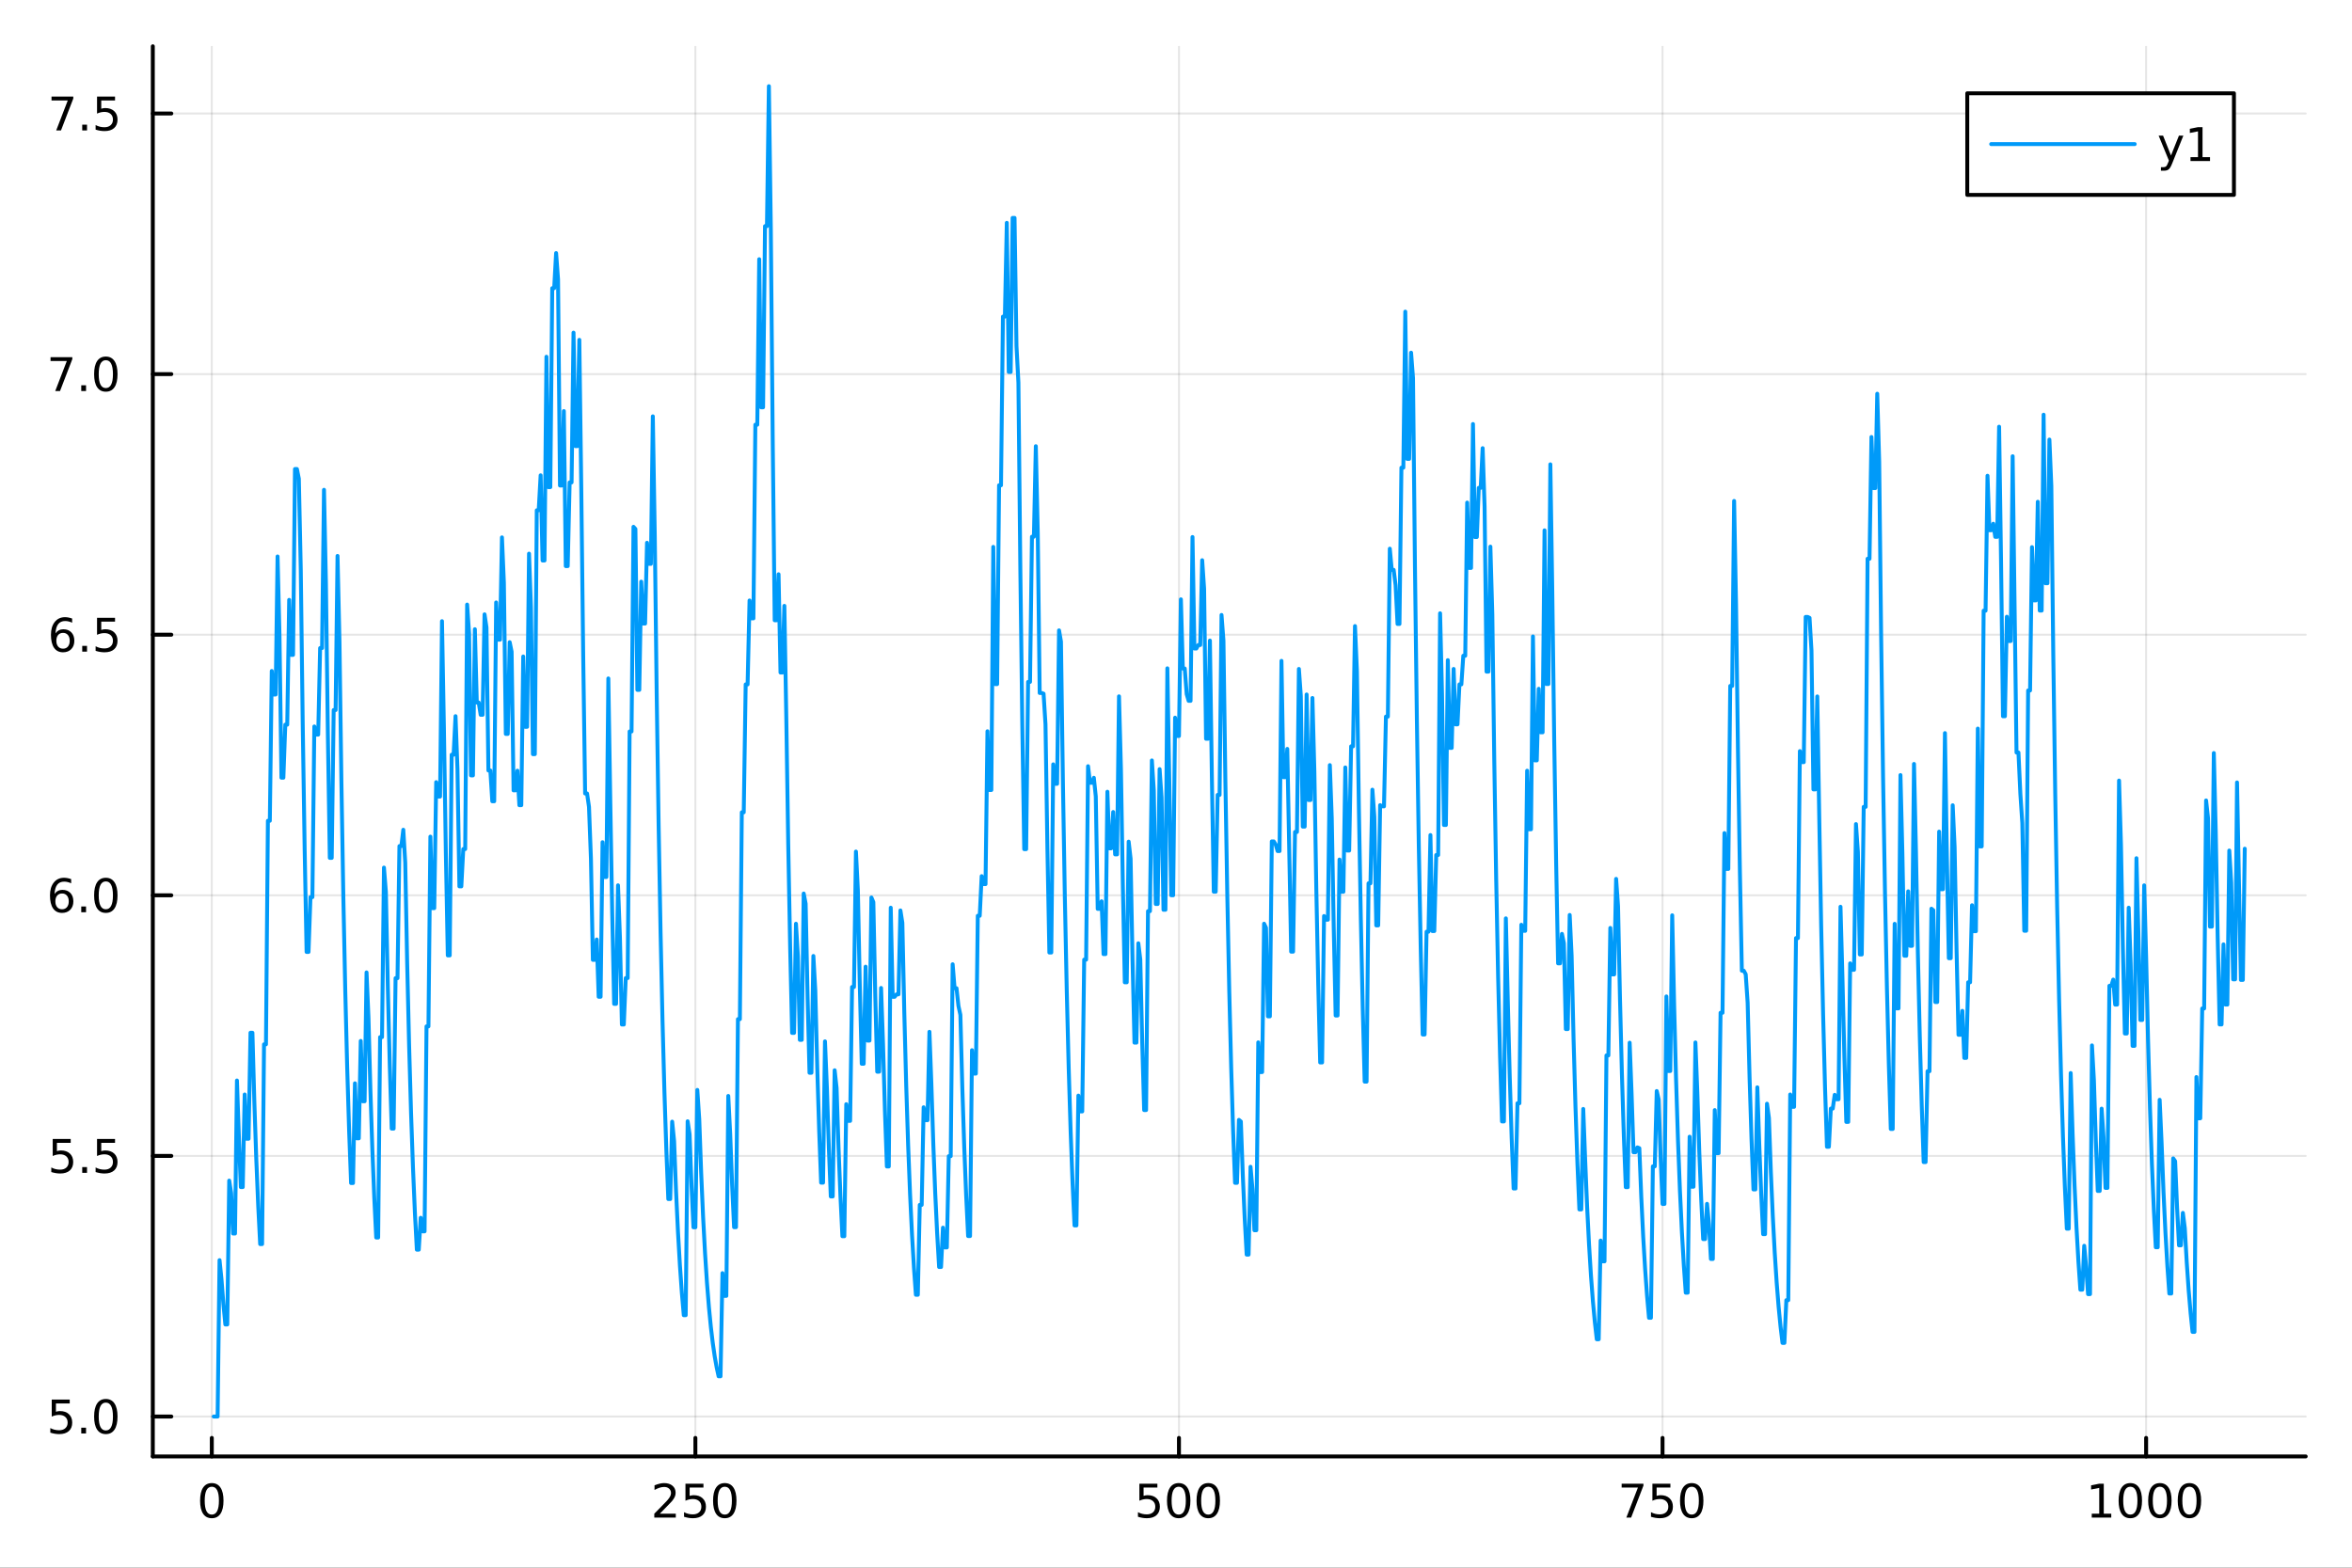 <?xml version="1.0" encoding="utf-8"?>
<svg xmlns="http://www.w3.org/2000/svg" xmlns:xlink="http://www.w3.org/1999/xlink" width="600" height="400" viewBox="0 0 2400 1600">
<rect x="0" y="0" width="2400" height="1600" fill="#333333" stroke="none"/>
<defs>
  <clipPath id="clip170">
    <rect x="0" y="0" width="2400" height="1600"/>
  </clipPath>
</defs>
<path clip-path="url(#clip170)" d="M0 1600 L2400 1600 L2400 0 L0 0  Z" fill="#ffffff" fill-rule="evenodd" fill-opacity="1"/>
<defs>
  <clipPath id="clip171">
    <rect x="480" y="0" width="1681" height="1600"/>
  </clipPath>
</defs>
<path clip-path="url(#clip170)" d="M155.927 1486.45 L2352.76 1486.45 L2352.76 47.244 L155.927 47.244  Z" fill="#ffffff" fill-rule="evenodd" fill-opacity="1"/>
<defs>
  <clipPath id="clip172">
    <rect x="155" y="47" width="2198" height="1440"/>
  </clipPath>
</defs>
<polyline clip-path="url(#clip172)" style="stroke:#000000; stroke-linecap:round; stroke-linejoin:round; stroke-width:2; stroke-opacity:0.1; fill:none" points="216.128,1486.45 216.128,47.244 "/>
<polyline clip-path="url(#clip172)" style="stroke:#000000; stroke-linecap:round; stroke-linejoin:round; stroke-width:2; stroke-opacity:0.1; fill:none" points="709.575,1486.45 709.575,47.244 "/>
<polyline clip-path="url(#clip172)" style="stroke:#000000; stroke-linecap:round; stroke-linejoin:round; stroke-width:2; stroke-opacity:0.1; fill:none" points="1203.02,1486.45 1203.02,47.244 "/>
<polyline clip-path="url(#clip172)" style="stroke:#000000; stroke-linecap:round; stroke-linejoin:round; stroke-width:2; stroke-opacity:0.1; fill:none" points="1696.47,1486.45 1696.47,47.244 "/>
<polyline clip-path="url(#clip172)" style="stroke:#000000; stroke-linecap:round; stroke-linejoin:round; stroke-width:2; stroke-opacity:0.1; fill:none" points="2189.92,1486.45 2189.92,47.244 "/>
<polyline clip-path="url(#clip170)" style="stroke:#000000; stroke-linecap:round; stroke-linejoin:round; stroke-width:4; stroke-opacity:1; fill:none" points="155.927,1486.45 2352.76,1486.45 "/>
<polyline clip-path="url(#clip170)" style="stroke:#000000; stroke-linecap:round; stroke-linejoin:round; stroke-width:4; stroke-opacity:1; fill:none" points="216.128,1486.45 216.128,1467.55 "/>
<polyline clip-path="url(#clip170)" style="stroke:#000000; stroke-linecap:round; stroke-linejoin:round; stroke-width:4; stroke-opacity:1; fill:none" points="709.575,1486.45 709.575,1467.55 "/>
<polyline clip-path="url(#clip170)" style="stroke:#000000; stroke-linecap:round; stroke-linejoin:round; stroke-width:4; stroke-opacity:1; fill:none" points="1203.02,1486.45 1203.02,1467.55 "/>
<polyline clip-path="url(#clip170)" style="stroke:#000000; stroke-linecap:round; stroke-linejoin:round; stroke-width:4; stroke-opacity:1; fill:none" points="1696.47,1486.45 1696.47,1467.55 "/>
<polyline clip-path="url(#clip170)" style="stroke:#000000; stroke-linecap:round; stroke-linejoin:round; stroke-width:4; stroke-opacity:1; fill:none" points="2189.92,1486.45 2189.92,1467.55 "/>
<path clip-path="url(#clip170)" d="M216.128 1517.37 Q212.516 1517.37 210.688 1520.93 Q208.882 1524.47 208.882 1531.6 Q208.882 1538.71 210.688 1542.27 Q212.516 1545.82 216.128 1545.82 Q219.762 1545.82 221.567 1542.27 Q223.396 1538.71 223.396 1531.6 Q223.396 1524.47 221.567 1520.93 Q219.762 1517.37 216.128 1517.37 M216.128 1513.66 Q221.938 1513.66 224.993 1518.27 Q228.072 1522.85 228.072 1531.6 Q228.072 1540.33 224.993 1544.94 Q221.938 1549.52 216.128 1549.52 Q210.317 1549.52 207.239 1544.94 Q204.183 1540.33 204.183 1531.6 Q204.183 1522.85 207.239 1518.27 Q210.317 1513.66 216.128 1513.66 Z" fill="#000000" fill-rule="nonzero" fill-opacity="1" /><path clip-path="url(#clip170)" d="M673.268 1544.91 L689.587 1544.91 L689.587 1548.85 L667.643 1548.85 L667.643 1544.91 Q670.305 1542.16 674.888 1537.53 Q679.494 1532.88 680.675 1531.53 Q682.92 1529.01 683.8 1527.27 Q684.703 1525.51 684.703 1523.82 Q684.703 1521.07 682.758 1519.33 Q680.837 1517.6 677.735 1517.6 Q675.536 1517.6 673.082 1518.36 Q670.652 1519.13 667.874 1520.68 L667.874 1515.95 Q670.698 1514.82 673.152 1514.24 Q675.605 1513.66 677.643 1513.66 Q683.013 1513.66 686.207 1516.35 Q689.402 1519.03 689.402 1523.52 Q689.402 1525.65 688.592 1527.57 Q687.804 1529.47 685.698 1532.07 Q685.119 1532.74 682.017 1535.95 Q678.916 1539.15 673.268 1544.91 Z" fill="#000000" fill-rule="nonzero" fill-opacity="1" /><path clip-path="url(#clip170)" d="M699.448 1514.29 L717.804 1514.29 L717.804 1518.22 L703.73 1518.22 L703.73 1526.7 Q704.749 1526.35 705.767 1526.19 Q706.786 1526 707.804 1526 Q713.591 1526 716.971 1529.17 Q720.351 1532.34 720.351 1537.76 Q720.351 1543.34 716.878 1546.44 Q713.406 1549.52 707.087 1549.52 Q704.911 1549.52 702.642 1549.15 Q700.397 1548.78 697.99 1548.04 L697.99 1543.34 Q700.073 1544.47 702.295 1545.03 Q704.517 1545.58 706.994 1545.58 Q710.999 1545.58 713.337 1543.48 Q715.675 1541.37 715.675 1537.76 Q715.675 1534.15 713.337 1532.04 Q710.999 1529.94 706.994 1529.94 Q705.119 1529.94 703.244 1530.35 Q701.392 1530.77 699.448 1531.65 L699.448 1514.29 Z" fill="#000000" fill-rule="nonzero" fill-opacity="1" /><path clip-path="url(#clip170)" d="M739.563 1517.37 Q735.952 1517.37 734.124 1520.93 Q732.318 1524.47 732.318 1531.6 Q732.318 1538.71 734.124 1542.27 Q735.952 1545.82 739.563 1545.82 Q743.198 1545.82 745.003 1542.27 Q746.832 1538.71 746.832 1531.6 Q746.832 1524.47 745.003 1520.93 Q743.198 1517.37 739.563 1517.37 M739.563 1513.66 Q745.374 1513.66 748.429 1518.27 Q751.508 1522.85 751.508 1531.6 Q751.508 1540.33 748.429 1544.94 Q745.374 1549.52 739.563 1549.52 Q733.753 1549.52 730.675 1544.94 Q727.619 1540.33 727.619 1531.6 Q727.619 1522.85 730.675 1518.27 Q733.753 1513.66 739.563 1513.66 Z" fill="#000000" fill-rule="nonzero" fill-opacity="1" /><path clip-path="url(#clip170)" d="M1162.64 1514.29 L1181 1514.29 L1181 1518.22 L1166.92 1518.22 L1166.92 1526.7 Q1167.94 1526.35 1168.96 1526.19 Q1169.98 1526 1171 1526 Q1176.78 1526 1180.16 1529.17 Q1183.54 1532.34 1183.54 1537.76 Q1183.54 1543.34 1180.07 1546.44 Q1176.6 1549.52 1170.28 1549.52 Q1168.1 1549.52 1165.84 1549.15 Q1163.59 1548.78 1161.18 1548.04 L1161.18 1543.34 Q1163.27 1544.47 1165.49 1545.03 Q1167.71 1545.58 1170.19 1545.58 Q1174.19 1545.58 1176.53 1543.48 Q1178.87 1541.37 1178.87 1537.76 Q1178.87 1534.15 1176.53 1532.04 Q1174.19 1529.94 1170.19 1529.94 Q1168.31 1529.94 1166.44 1530.35 Q1164.59 1530.77 1162.64 1531.65 L1162.64 1514.29 Z" fill="#000000" fill-rule="nonzero" fill-opacity="1" /><path clip-path="url(#clip170)" d="M1202.76 1517.37 Q1199.15 1517.37 1197.32 1520.93 Q1195.51 1524.47 1195.51 1531.6 Q1195.51 1538.71 1197.32 1542.27 Q1199.15 1545.82 1202.76 1545.82 Q1206.39 1545.82 1208.2 1542.27 Q1210.03 1538.71 1210.03 1531.6 Q1210.03 1524.47 1208.2 1520.93 Q1206.39 1517.37 1202.76 1517.37 M1202.76 1513.66 Q1208.57 1513.66 1211.62 1518.27 Q1214.7 1522.85 1214.7 1531.6 Q1214.7 1540.33 1211.62 1544.94 Q1208.57 1549.52 1202.76 1549.52 Q1196.95 1549.52 1193.87 1544.94 Q1190.81 1540.33 1190.81 1531.6 Q1190.81 1522.85 1193.87 1518.27 Q1196.95 1513.66 1202.76 1513.66 Z" fill="#000000" fill-rule="nonzero" fill-opacity="1" /><path clip-path="url(#clip170)" d="M1232.92 1517.37 Q1229.31 1517.37 1227.48 1520.93 Q1225.67 1524.47 1225.67 1531.6 Q1225.67 1538.71 1227.48 1542.27 Q1229.31 1545.82 1232.92 1545.82 Q1236.55 1545.82 1238.36 1542.27 Q1240.19 1538.71 1240.19 1531.6 Q1240.19 1524.47 1238.36 1520.93 Q1236.55 1517.37 1232.92 1517.37 M1232.92 1513.66 Q1238.73 1513.66 1241.78 1518.27 Q1244.86 1522.85 1244.86 1531.6 Q1244.86 1540.33 1241.78 1544.94 Q1238.73 1549.52 1232.92 1549.52 Q1227.11 1549.52 1224.03 1544.94 Q1220.97 1540.33 1220.97 1531.6 Q1220.97 1522.85 1224.03 1518.27 Q1227.11 1513.66 1232.92 1513.66 Z" fill="#000000" fill-rule="nonzero" fill-opacity="1" /><path clip-path="url(#clip170)" d="M1654.75 1514.29 L1676.97 1514.29 L1676.97 1516.28 L1664.42 1548.85 L1659.54 1548.85 L1671.34 1518.22 L1654.75 1518.22 L1654.75 1514.29 Z" fill="#000000" fill-rule="nonzero" fill-opacity="1" /><path clip-path="url(#clip170)" d="M1686.13 1514.29 L1704.49 1514.29 L1704.49 1518.22 L1690.42 1518.22 L1690.42 1526.7 Q1691.44 1526.35 1692.45 1526.19 Q1693.47 1526 1694.49 1526 Q1700.28 1526 1703.66 1529.17 Q1707.04 1532.34 1707.04 1537.76 Q1707.04 1543.34 1703.57 1546.44 Q1700.09 1549.52 1693.77 1549.52 Q1691.6 1549.52 1689.33 1549.15 Q1687.08 1548.78 1684.68 1548.04 L1684.68 1543.34 Q1686.76 1544.47 1688.98 1545.03 Q1691.2 1545.58 1693.68 1545.58 Q1697.69 1545.58 1700.02 1543.48 Q1702.36 1541.37 1702.36 1537.76 Q1702.36 1534.15 1700.02 1532.04 Q1697.69 1529.94 1693.68 1529.94 Q1691.81 1529.94 1689.93 1530.35 Q1688.08 1530.77 1686.13 1531.65 L1686.13 1514.29 Z" fill="#000000" fill-rule="nonzero" fill-opacity="1" /><path clip-path="url(#clip170)" d="M1726.25 1517.37 Q1722.64 1517.37 1720.81 1520.93 Q1719.01 1524.47 1719.01 1531.6 Q1719.01 1538.71 1720.81 1542.27 Q1722.64 1545.82 1726.25 1545.82 Q1729.88 1545.82 1731.69 1542.27 Q1733.52 1538.71 1733.52 1531.6 Q1733.52 1524.47 1731.69 1520.93 Q1729.88 1517.37 1726.25 1517.37 M1726.25 1513.66 Q1732.06 1513.66 1735.12 1518.27 Q1738.19 1522.85 1738.19 1531.6 Q1738.19 1540.33 1735.12 1544.94 Q1732.06 1549.52 1726.25 1549.52 Q1720.44 1549.52 1717.36 1544.94 Q1714.31 1540.33 1714.31 1531.6 Q1714.31 1522.85 1717.36 1518.27 Q1720.44 1513.66 1726.25 1513.66 Z" fill="#000000" fill-rule="nonzero" fill-opacity="1" /><path clip-path="url(#clip170)" d="M2134.44 1544.91 L2142.08 1544.91 L2142.08 1518.55 L2133.77 1520.21 L2133.77 1515.95 L2142.04 1514.29 L2146.71 1514.29 L2146.71 1544.91 L2154.35 1544.91 L2154.35 1548.85 L2134.44 1548.85 L2134.44 1544.91 Z" fill="#000000" fill-rule="nonzero" fill-opacity="1" /><path clip-path="url(#clip170)" d="M2173.8 1517.37 Q2170.18 1517.37 2168.36 1520.93 Q2166.55 1524.47 2166.55 1531.6 Q2166.55 1538.71 2168.36 1542.27 Q2170.18 1545.82 2173.8 1545.82 Q2177.43 1545.82 2179.24 1542.27 Q2181.06 1538.71 2181.06 1531.6 Q2181.06 1524.47 2179.24 1520.93 Q2177.43 1517.37 2173.8 1517.37 M2173.8 1513.66 Q2179.61 1513.66 2182.66 1518.27 Q2185.74 1522.85 2185.74 1531.6 Q2185.74 1540.33 2182.66 1544.94 Q2179.61 1549.52 2173.8 1549.52 Q2167.99 1549.52 2164.91 1544.94 Q2161.85 1540.33 2161.85 1531.6 Q2161.85 1522.85 2164.91 1518.27 Q2167.99 1513.66 2173.8 1513.66 Z" fill="#000000" fill-rule="nonzero" fill-opacity="1" /><path clip-path="url(#clip170)" d="M2203.96 1517.37 Q2200.35 1517.37 2198.52 1520.93 Q2196.71 1524.47 2196.71 1531.6 Q2196.71 1538.71 2198.52 1542.27 Q2200.35 1545.82 2203.96 1545.82 Q2207.59 1545.82 2209.4 1542.27 Q2211.23 1538.71 2211.23 1531.6 Q2211.23 1524.47 2209.4 1520.93 Q2207.59 1517.37 2203.96 1517.37 M2203.96 1513.66 Q2209.77 1513.66 2212.82 1518.27 Q2215.9 1522.85 2215.9 1531.6 Q2215.9 1540.33 2212.82 1544.94 Q2209.77 1549.52 2203.96 1549.52 Q2198.15 1549.52 2195.07 1544.94 Q2192.01 1540.33 2192.01 1531.6 Q2192.01 1522.85 2195.07 1518.27 Q2198.15 1513.66 2203.96 1513.66 Z" fill="#000000" fill-rule="nonzero" fill-opacity="1" /><path clip-path="url(#clip170)" d="M2234.12 1517.37 Q2230.51 1517.37 2228.68 1520.93 Q2226.87 1524.47 2226.87 1531.6 Q2226.87 1538.71 2228.68 1542.27 Q2230.51 1545.82 2234.12 1545.82 Q2237.75 1545.82 2239.56 1542.27 Q2241.39 1538.71 2241.39 1531.6 Q2241.39 1524.47 2239.56 1520.93 Q2237.75 1517.37 2234.12 1517.37 M2234.12 1513.66 Q2239.93 1513.66 2242.99 1518.27 Q2246.06 1522.85 2246.06 1531.6 Q2246.06 1540.33 2242.99 1544.94 Q2239.93 1549.52 2234.12 1549.52 Q2228.31 1549.52 2225.23 1544.94 Q2222.17 1540.33 2222.17 1531.6 Q2222.17 1522.85 2225.23 1518.27 Q2228.31 1513.66 2234.12 1513.66 Z" fill="#000000" fill-rule="nonzero" fill-opacity="1" /><polyline clip-path="url(#clip172)" style="stroke:#000000; stroke-linecap:round; stroke-linejoin:round; stroke-width:2; stroke-opacity:0.1; fill:none" points="155.927,1445.72 2352.76,1445.72 "/>
<polyline clip-path="url(#clip172)" style="stroke:#000000; stroke-linecap:round; stroke-linejoin:round; stroke-width:2; stroke-opacity:0.1; fill:none" points="155.927,1179.74 2352.76,1179.74 "/>
<polyline clip-path="url(#clip172)" style="stroke:#000000; stroke-linecap:round; stroke-linejoin:round; stroke-width:2; stroke-opacity:0.1; fill:none" points="155.927,913.766 2352.76,913.766 "/>
<polyline clip-path="url(#clip172)" style="stroke:#000000; stroke-linecap:round; stroke-linejoin:round; stroke-width:2; stroke-opacity:0.1; fill:none" points="155.927,647.791 2352.76,647.791 "/>
<polyline clip-path="url(#clip172)" style="stroke:#000000; stroke-linecap:round; stroke-linejoin:round; stroke-width:2; stroke-opacity:0.1; fill:none" points="155.927,381.816 2352.76,381.816 "/>
<polyline clip-path="url(#clip172)" style="stroke:#000000; stroke-linecap:round; stroke-linejoin:round; stroke-width:2; stroke-opacity:0.1; fill:none" points="155.927,115.842 2352.76,115.842 "/>
<polyline clip-path="url(#clip170)" style="stroke:#000000; stroke-linecap:round; stroke-linejoin:round; stroke-width:4; stroke-opacity:1; fill:none" points="155.927,1486.45 155.927,47.244 "/>
<polyline clip-path="url(#clip170)" style="stroke:#000000; stroke-linecap:round; stroke-linejoin:round; stroke-width:4; stroke-opacity:1; fill:none" points="155.927,1445.72 174.825,1445.72 "/>
<polyline clip-path="url(#clip170)" style="stroke:#000000; stroke-linecap:round; stroke-linejoin:round; stroke-width:4; stroke-opacity:1; fill:none" points="155.927,1179.74 174.825,1179.74 "/>
<polyline clip-path="url(#clip170)" style="stroke:#000000; stroke-linecap:round; stroke-linejoin:round; stroke-width:4; stroke-opacity:1; fill:none" points="155.927,913.766 174.825,913.766 "/>
<polyline clip-path="url(#clip170)" style="stroke:#000000; stroke-linecap:round; stroke-linejoin:round; stroke-width:4; stroke-opacity:1; fill:none" points="155.927,647.791 174.825,647.791 "/>
<polyline clip-path="url(#clip170)" style="stroke:#000000; stroke-linecap:round; stroke-linejoin:round; stroke-width:4; stroke-opacity:1; fill:none" points="155.927,381.816 174.825,381.816 "/>
<polyline clip-path="url(#clip170)" style="stroke:#000000; stroke-linecap:round; stroke-linejoin:round; stroke-width:4; stroke-opacity:1; fill:none" points="155.927,115.842 174.825,115.842 "/>
<path clip-path="url(#clip170)" d="M52.798 1428.44 L71.154 1428.44 L71.154 1432.37 L57.08 1432.37 L57.08 1440.84 Q58.099 1440.5 59.117 1440.33 Q60.136 1440.15 61.154 1440.15 Q66.941 1440.15 70.321 1443.32 Q73.7 1446.49 73.7 1451.91 Q73.7 1457.49 70.228 1460.59 Q66.756 1463.67 60.437 1463.67 Q58.261 1463.67 55.992 1463.3 Q53.747 1462.93 51.339 1462.19 L51.339 1457.49 Q53.423 1458.62 55.645 1459.18 Q57.867 1459.73 60.344 1459.73 Q64.349 1459.73 66.686 1457.63 Q69.024 1455.52 69.024 1451.91 Q69.024 1448.3 66.686 1446.19 Q64.349 1444.08 60.344 1444.08 Q58.469 1444.08 56.594 1444.5 Q54.742 1444.92 52.798 1445.8 L52.798 1428.44 Z" fill="#000000" fill-rule="nonzero" fill-opacity="1" /><path clip-path="url(#clip170)" d="M82.913 1457.12 L87.797 1457.12 L87.797 1463 L82.913 1463 L82.913 1457.12 Z" fill="#000000" fill-rule="nonzero" fill-opacity="1" /><path clip-path="url(#clip170)" d="M107.983 1431.51 Q104.371 1431.51 102.543 1435.08 Q100.737 1438.62 100.737 1445.75 Q100.737 1452.86 102.543 1456.42 Q104.371 1459.96 107.983 1459.96 Q111.617 1459.96 113.422 1456.42 Q115.251 1452.86 115.251 1445.75 Q115.251 1438.62 113.422 1435.08 Q111.617 1431.51 107.983 1431.51 M107.983 1427.81 Q113.793 1427.81 116.848 1432.42 Q119.927 1437 119.927 1445.75 Q119.927 1454.48 116.848 1459.08 Q113.793 1463.67 107.983 1463.67 Q102.172 1463.67 99.094 1459.08 Q96.038 1454.48 96.038 1445.75 Q96.038 1437 99.094 1432.42 Q102.172 1427.81 107.983 1427.81 Z" fill="#000000" fill-rule="nonzero" fill-opacity="1" /><path clip-path="url(#clip170)" d="M53.793 1162.46 L72.149 1162.46 L72.149 1166.4 L58.075 1166.4 L58.075 1174.87 Q59.094 1174.52 60.112 1174.36 Q61.131 1174.17 62.15 1174.17 Q67.936 1174.17 71.316 1177.35 Q74.696 1180.52 74.696 1185.93 Q74.696 1191.51 71.224 1194.61 Q67.751 1197.69 61.432 1197.69 Q59.256 1197.69 56.987 1197.32 Q54.742 1196.95 52.335 1196.21 L52.335 1191.51 Q54.418 1192.65 56.64 1193.2 Q58.862 1193.76 61.339 1193.76 Q65.344 1193.76 67.682 1191.65 Q70.02 1189.54 70.02 1185.93 Q70.02 1182.32 67.682 1180.22 Q65.344 1178.11 61.339 1178.11 Q59.464 1178.11 57.589 1178.53 Q55.737 1178.94 53.793 1179.82 L53.793 1162.46 Z" fill="#000000" fill-rule="nonzero" fill-opacity="1" /><path clip-path="url(#clip170)" d="M83.909 1191.14 L88.793 1191.14 L88.793 1197.02 L83.909 1197.02 L83.909 1191.14 Z" fill="#000000" fill-rule="nonzero" fill-opacity="1" /><path clip-path="url(#clip170)" d="M99.024 1162.46 L117.381 1162.46 L117.381 1166.4 L103.307 1166.4 L103.307 1174.87 Q104.325 1174.52 105.344 1174.36 Q106.362 1174.17 107.381 1174.17 Q113.168 1174.17 116.547 1177.35 Q119.927 1180.52 119.927 1185.93 Q119.927 1191.51 116.455 1194.61 Q112.983 1197.69 106.663 1197.69 Q104.487 1197.69 102.219 1197.32 Q99.973 1196.95 97.566 1196.21 L97.566 1191.51 Q99.649 1192.65 101.871 1193.2 Q104.094 1193.76 106.571 1193.76 Q110.575 1193.76 112.913 1191.65 Q115.251 1189.54 115.251 1185.93 Q115.251 1182.32 112.913 1180.22 Q110.575 1178.11 106.571 1178.11 Q104.696 1178.11 102.821 1178.53 Q100.969 1178.94 99.024 1179.82 L99.024 1162.46 Z" fill="#000000" fill-rule="nonzero" fill-opacity="1" /><path clip-path="url(#clip170)" d="M63.33 911.903 Q60.182 911.903 58.33 914.055 Q56.501 916.208 56.501 919.958 Q56.501 923.685 58.33 925.861 Q60.182 928.014 63.33 928.014 Q66.478 928.014 68.307 925.861 Q70.159 923.685 70.159 919.958 Q70.159 916.208 68.307 914.055 Q66.478 911.903 63.33 911.903 M72.612 897.25 L72.612 901.509 Q70.853 900.676 69.048 900.236 Q67.265 899.796 65.506 899.796 Q60.876 899.796 58.423 902.921 Q55.992 906.046 55.645 912.366 Q57.011 910.352 59.071 909.287 Q61.131 908.199 63.608 908.199 Q68.816 908.199 71.825 911.37 Q74.858 914.518 74.858 919.958 Q74.858 925.282 71.71 928.5 Q68.561 931.717 63.33 931.717 Q57.335 931.717 54.163 927.134 Q50.992 922.528 50.992 913.801 Q50.992 905.606 54.881 900.745 Q58.77 895.861 65.321 895.861 Q67.08 895.861 68.862 896.208 Q70.668 896.555 72.612 897.25 Z" fill="#000000" fill-rule="nonzero" fill-opacity="1" /><path clip-path="url(#clip170)" d="M82.913 925.166 L87.797 925.166 L87.797 931.046 L82.913 931.046 L82.913 925.166 Z" fill="#000000" fill-rule="nonzero" fill-opacity="1" /><path clip-path="url(#clip170)" d="M107.983 899.565 Q104.371 899.565 102.543 903.13 Q100.737 906.671 100.737 913.801 Q100.737 920.907 102.543 924.472 Q104.371 928.014 107.983 928.014 Q111.617 928.014 113.422 924.472 Q115.251 920.907 115.251 913.801 Q115.251 906.671 113.422 903.13 Q111.617 899.565 107.983 899.565 M107.983 895.861 Q113.793 895.861 116.848 900.468 Q119.927 905.051 119.927 913.801 Q119.927 922.528 116.848 927.134 Q113.793 931.717 107.983 931.717 Q102.172 931.717 99.094 927.134 Q96.038 922.528 96.038 913.801 Q96.038 905.051 99.094 900.468 Q102.172 895.861 107.983 895.861 Z" fill="#000000" fill-rule="nonzero" fill-opacity="1" /><path clip-path="url(#clip170)" d="M64.325 645.928 Q61.177 645.928 59.325 648.081 Q57.497 650.233 57.497 653.983 Q57.497 657.71 59.325 659.886 Q61.177 662.039 64.325 662.039 Q67.474 662.039 69.302 659.886 Q71.154 657.71 71.154 653.983 Q71.154 650.233 69.302 648.081 Q67.474 645.928 64.325 645.928 M73.608 631.275 L73.608 635.534 Q71.849 634.701 70.043 634.261 Q68.261 633.821 66.501 633.821 Q61.872 633.821 59.418 636.946 Q56.987 640.071 56.64 646.391 Q58.006 644.377 60.066 643.312 Q62.126 642.224 64.603 642.224 Q69.811 642.224 72.821 645.395 Q75.853 648.544 75.853 653.983 Q75.853 659.307 72.705 662.525 Q69.557 665.743 64.325 665.743 Q58.33 665.743 55.159 661.159 Q51.987 656.553 51.987 647.826 Q51.987 639.632 55.876 634.77 Q59.765 629.886 66.316 629.886 Q68.075 629.886 69.858 630.233 Q71.663 630.581 73.608 631.275 Z" fill="#000000" fill-rule="nonzero" fill-opacity="1" /><path clip-path="url(#clip170)" d="M83.909 659.192 L88.793 659.192 L88.793 665.071 L83.909 665.071 L83.909 659.192 Z" fill="#000000" fill-rule="nonzero" fill-opacity="1" /><path clip-path="url(#clip170)" d="M99.024 630.511 L117.381 630.511 L117.381 634.446 L103.307 634.446 L103.307 642.919 Q104.325 642.571 105.344 642.409 Q106.362 642.224 107.381 642.224 Q113.168 642.224 116.547 645.395 Q119.927 648.567 119.927 653.983 Q119.927 659.562 116.455 662.664 Q112.983 665.743 106.663 665.743 Q104.487 665.743 102.219 665.372 Q99.973 665.002 97.566 664.261 L97.566 659.562 Q99.649 660.696 101.871 661.252 Q104.094 661.807 106.571 661.807 Q110.575 661.807 112.913 659.701 Q115.251 657.594 115.251 653.983 Q115.251 650.372 112.913 648.266 Q110.575 646.159 106.571 646.159 Q104.696 646.159 102.821 646.576 Q100.969 646.993 99.024 647.872 L99.024 630.511 Z" fill="#000000" fill-rule="nonzero" fill-opacity="1" /><path clip-path="url(#clip170)" d="M51.571 364.536 L73.793 364.536 L73.793 366.527 L61.247 399.096 L56.362 399.096 L68.168 368.472 L51.571 368.472 L51.571 364.536 Z" fill="#000000" fill-rule="nonzero" fill-opacity="1" /><path clip-path="url(#clip170)" d="M82.913 393.217 L87.797 393.217 L87.797 399.096 L82.913 399.096 L82.913 393.217 Z" fill="#000000" fill-rule="nonzero" fill-opacity="1" /><path clip-path="url(#clip170)" d="M107.983 367.615 Q104.371 367.615 102.543 371.18 Q100.737 374.722 100.737 381.851 Q100.737 388.958 102.543 392.522 Q104.371 396.064 107.983 396.064 Q111.617 396.064 113.422 392.522 Q115.251 388.958 115.251 381.851 Q115.251 374.722 113.422 371.18 Q111.617 367.615 107.983 367.615 M107.983 363.911 Q113.793 363.911 116.848 368.518 Q119.927 373.101 119.927 381.851 Q119.927 390.578 116.848 395.184 Q113.793 399.768 107.983 399.768 Q102.172 399.768 99.094 395.184 Q96.038 390.578 96.038 381.851 Q96.038 373.101 99.094 368.518 Q102.172 363.911 107.983 363.911 Z" fill="#000000" fill-rule="nonzero" fill-opacity="1" /><path clip-path="url(#clip170)" d="M52.566 98.562 L74.788 98.562 L74.788 100.552 L62.242 133.122 L57.358 133.122 L69.163 102.497 L52.566 102.497 L52.566 98.562 Z" fill="#000000" fill-rule="nonzero" fill-opacity="1" /><path clip-path="url(#clip170)" d="M83.909 127.242 L88.793 127.242 L88.793 133.122 L83.909 133.122 L83.909 127.242 Z" fill="#000000" fill-rule="nonzero" fill-opacity="1" /><path clip-path="url(#clip170)" d="M99.024 98.562 L117.381 98.562 L117.381 102.497 L103.307 102.497 L103.307 110.969 Q104.325 110.622 105.344 110.46 Q106.362 110.274 107.381 110.274 Q113.168 110.274 116.547 113.446 Q119.927 116.617 119.927 122.034 Q119.927 127.612 116.455 130.714 Q112.983 133.793 106.663 133.793 Q104.487 133.793 102.219 133.423 Q99.973 133.052 97.566 132.311 L97.566 127.612 Q99.649 128.747 101.871 129.302 Q104.094 129.858 106.571 129.858 Q110.575 129.858 112.913 127.751 Q115.251 125.645 115.251 122.034 Q115.251 118.423 112.913 116.316 Q110.575 114.21 106.571 114.21 Q104.696 114.21 102.821 114.626 Q100.969 115.043 99.024 115.923 L99.024 98.562 Z" fill="#000000" fill-rule="nonzero" fill-opacity="1" /><polyline clip-path="url(#clip172)" style="stroke:#009af9; stroke-linecap:round; stroke-linejoin:round; stroke-width:4; stroke-opacity:1; fill:none" points="218.101,1445.72 220.075,1445.72 222.049,1445.72 224.023,1286.13 225.997,1305.57 227.97,1330.97 229.944,1351.77 231.918,1351.77 233.892,1204.95 235.865,1217.6 237.839,1258.95 239.813,1258.95 241.787,1102.79 243.761,1159.71 245.734,1211.55 247.708,1211.55 249.682,1117.03 251.656,1162.24 253.63,1162.24 255.603,1054.04 257.577,1054.05 259.551,1125.04 261.525,1183.17 263.499,1230.76 265.472,1269.73 267.446,1269.73 269.42,1065.86 271.394,1065.86 273.367,837.696 275.341,837.696 277.315,684.834 279.289,708.833 281.263,708.833 283.236,567.934 285.21,649.368 287.184,793.721 289.158,793.721 291.132,739.602 293.105,739.602 295.079,612.238 297.053,668.375 299.027,668.375 301.001,478.697 302.974,478.697 304.948,488.584 306.922,581.719 308.896,738.335 310.87,866.561 312.843,971.544 314.817,971.544 316.791,915.634 318.765,915.634 320.738,741.436 322.712,749.745 324.686,749.745 326.66,661.41 328.634,661.41 330.607,499.906 332.581,595.118 334.555,749.306 336.529,875.543 338.503,875.543 340.476,724.672 342.45,724.672 344.424,567.403 346.398,654.544 348.372,797.959 350.345,915.378 352.319,1011.51 354.293,1090.22 356.267,1154.66 358.24,1207.42 360.214,1207.42 362.188,1105.63 364.162,1161.79 366.136,1161.79 368.109,1062.4 370.083,1123.96 372.057,1123.96 374.031,992.473 376.005,1039.12 377.978,1112.82 379.952,1173.17 381.926,1222.57 383.9,1263.02 385.874,1263.02 387.847,1058.52 389.821,1058.52 391.795,885.469 393.769,910.312 395.743,1007.36 397.716,1086.82 399.69,1151.88 401.664,1151.88 403.638,998.314 405.611,998.314 407.585,863.529 409.559,863.529 411.533,846.864 413.507,880.313 415.48,982.803 417.454,1066.72 419.428,1135.42 421.402,1191.66 423.376,1237.72 425.349,1275.42 427.323,1275.42 429.297,1242.87 431.271,1256.73 433.245,1256.73 435.218,1047.53 437.192,1047.53 439.166,853.883 441.14,926.87 443.113,926.87 445.087,798.267 447.061,812.975 449.035,812.975 451.009,633.976 452.982,743.636 454.956,870.902 456.93,975.098 458.904,975.098 460.878,770.277 462.851,770.277 464.825,730.932 466.799,784.833 468.773,904.631 470.747,904.631 472.72,866.563 474.694,866.563 476.668,617.029 478.642,646.506 480.615,791.378 482.589,791.378 484.563,642.182 486.537,717.03 488.511,717.03 490.484,729.531 492.458,729.531 494.432,626.997 496.406,640.38 498.38,786.363 500.353,786.363 502.327,817.773 504.301,817.773 506.275,614.873 508.249,652.871 510.222,652.871 512.196,548.451 514.17,594.801 516.144,749.046 518.118,749.046 520.091,655.444 522.065,665.169 524.039,806.658 526.013,806.658 527.986,786.587 529.96,821.792 531.934,821.792 533.908,670.034 535.882,741.796 537.855,741.796 539.829,565.061 541.803,620.018 543.777,769.692 545.751,769.692 547.724,520.81 549.698,520.81 551.672,485.115 553.646,572.064 555.62,572.064 557.593,364.118 559.567,497.175 561.541,497.175 563.515,294.137 565.488,294.137 567.462,258.305 569.436,285.125 571.41,495.505 573.384,495.505 575.357,419.549 577.331,577.762 579.305,577.762 581.279,492.346 583.253,492.346 585.226,339.527 587.2,455.329 589.174,455.329 591.148,346.849 593.122,497.089 595.095,669.046 597.069,809.832 599.043,809.832 601.017,823.512 602.991,876.428 604.964,979.622 606.938,979.622 608.912,958.865 610.886,1017.3 612.859,1017.3 614.833,859.548 616.807,895.076 618.781,895.076 620.755,692.437 622.728,817.412 624.702,931.304 626.676,1024.55 628.65,1024.55 630.624,903.557 632.597,957.058 634.571,1045.64 636.545,1045.64 638.519,998.224 640.493,998.224 642.466,746.547 644.44,746.547 646.414,537.677 648.388,539.888 650.361,704.087 652.335,704.087 654.309,593.636 656.283,636.428 658.257,636.428 660.23,553.955 662.204,575.484 664.178,575.484 666.152,424.927 668.126,545.605 670.099,708.767 672.073,842.353 674.047,951.724 676.021,1041.27 677.995,1114.58 679.968,1174.61 681.942,1223.75 683.916,1223.75 685.89,1144.77 687.864,1164.61 689.837,1215.56 691.811,1257.28 693.785,1291.44 695.759,1319.41 697.732,1342.3 699.706,1342.3 701.68,1144.38 703.654,1157.62 705.628,1209.84 707.601,1252.6 709.575,1252.6 711.549,1112.39 713.523,1142.37 715.497,1197.36 717.47,1242.38 719.444,1279.24 721.418,1309.41 723.392,1334.12 725.366,1354.35 727.339,1370.91 729.313,1384.47 731.287,1395.57 733.261,1404.66 735.234,1404.66 737.208,1299.38 739.182,1322.59 741.156,1322.59 743.13,1118.54 745.103,1157.42 747.077,1209.68 749.051,1252.47 751.025,1252.47 752.999,1040.15 754.972,1040.15 756.946,829.058 758.92,829.058 760.894,698.517 762.868,698.517 764.841,612.874 766.815,631.102 768.789,631.102 770.763,433.462 772.737,433.462 774.71,264.569 776.684,415.704 778.658,415.704 780.632,230.818 782.605,230.818 784.579,87.976 786.553,233.359 788.527,453.122 790.501,633.049 792.474,633.049 794.448,586.112 796.422,686.38 798.396,686.38 800.37,618.348 802.343,732.286 804.317,861.609 806.291,967.489 808.265,1054.18 810.239,1054.18 812.212,942.772 814.186,976.16 816.16,1061.28 818.134,1061.28 820.107,911.956 822.081,922.311 824.055,1017.19 826.029,1094.87 828.003,1094.87 829.976,975.684 831.95,1010.8 833.924,1089.64 835.898,1154.19 837.872,1207.03 839.845,1207.03 841.819,1062.83 843.793,1110.64 845.767,1171.38 847.741,1221.11 849.714,1221.11 851.688,1092.33 853.662,1110.39 855.636,1171.18 857.61,1220.94 859.583,1261.69 861.557,1261.69 863.531,1126.95 865.505,1144 867.478,1144 869.452,1007.36 871.426,1007.36 873.4,869.118 875.374,908.624 877.347,1005.98 879.321,1085.69 881.295,1085.69 883.269,986.596 885.243,1062.05 887.216,1062.05 889.19,915.992 891.164,920.711 893.138,1015.88 895.112,1093.79 897.085,1093.79 899.059,1008.31 901.033,1064.98 903.007,1134 904.98,1190.5 906.954,1190.5 908.928,926.415 910.902,1017.38 912.876,1017.38 914.849,1014.86 916.823,1014.86 918.797,929.213 920.771,941.836 922.745,1033.17 924.718,1107.96 926.692,1169.18 928.666,1219.31 930.64,1260.35 932.614,1293.95 934.587,1321.46 936.561,1321.46 938.535,1229.72 940.509,1229.72 942.483,1130.1 944.456,1143.3 946.43,1143.3 948.404,1053.07 950.378,1106.1 952.351,1167.66 954.325,1218.06 956.299,1259.33 958.273,1293.12 960.247,1293.12 962.22,1252.96 964.194,1273.16 966.168,1273.16 968.142,1179.99 970.116,1179.99 972.089,984.145 974.063,1008.59 976.037,1008.59 978.011,1026.65 979.985,1035.8 981.958,1110.1 983.932,1170.94 985.906,1220.75 987.88,1261.53 989.853,1261.53 991.827,1071.85 993.801,1095.72 995.775,1095.72 997.749,934.645 999.722,934.645 1001.7,894.203 1003.67,902.347 1005.64,902.347 1007.62,746.342 1009.59,806.307 1011.57,806.307 1013.54,558.165 1015.51,698.203 1017.49,698.203 1019.46,495.277 1021.43,495.277 1023.41,323.126 1025.38,323.126 1027.36,227.427 1029.33,379.651 1031.3,379.651 1033.28,222.386 1035.25,222.386 1037.22,353.119 1039.2,390.582 1041.17,581.846 1043.15,738.439 1045.12,866.646 1047.09,866.646 1049.07,695.971 1051.04,695.971 1053.01,547.777 1054.99,547.777 1056.96,455.394 1058.94,543.773 1060.91,707.267 1062.88,707.267 1064.86,707.979 1066.83,739.244 1068.81,867.306 1070.78,972.154 1072.75,972.154 1074.73,780.101 1076.7,799.954 1078.67,799.954 1080.65,643.361 1082.62,654.842 1084.6,798.203 1086.57,915.577 1088.54,1011.68 1090.52,1090.35 1092.49,1154.77 1094.46,1207.51 1096.44,1250.69 1098.41,1250.69 1100.39,1118.18 1102.36,1134.32 1104.33,1134.32 1106.31,979.438 1108.28,979.438 1110.25,781.994 1112.23,798.919 1114.2,798.919 1116.18,793.817 1118.15,812.885 1120.12,927.598 1122.1,927.598 1124.07,919.887 1126.05,973.773 1128.02,973.773 1129.99,808.062 1131.97,865.813 1133.94,865.813 1135.91,828.763 1137.89,871.997 1139.86,871.997 1141.84,710.686 1143.81,784.617 1145.78,904.453 1147.76,1002.57 1149.73,1002.57 1151.7,858.984 1153.68,876.451 1155.65,979.641 1157.63,1064.13 1159.6,1064.13 1161.57,962.736 1163.55,979.128 1165.52,1063.71 1167.49,1132.95 1169.47,1132.95 1171.44,929.931 1173.42,929.931 1175.39,776.102 1177.36,806.803 1179.34,922.618 1181.31,922.618 1183.28,784.985 1185.26,814.006 1187.23,928.515 1189.21,928.515 1191.18,682.095 1193.15,795.949 1195.13,913.732 1197.1,913.732 1199.08,732.467 1201.05,751.16 1203.02,751.16 1205,611.684 1206.97,682.297 1208.94,682.297 1210.92,708.456 1212.89,715.275 1214.87,715.275 1216.84,548.104 1218.81,661.87 1220.79,661.87 1222.76,658.305 1224.73,658.305 1226.71,571.779 1228.68,600.85 1230.66,753.998 1232.63,753.998 1234.6,653.772 1236.58,791.497 1238.55,910.087 1240.52,910.087 1242.5,811.295 1244.47,811.295 1246.45,627.639 1248.42,653.827 1250.39,797.372 1252.37,914.897 1254.34,1011.12 1256.32,1089.9 1258.29,1154.4 1260.26,1207.2 1262.24,1207.2 1264.21,1142.98 1266.18,1144.63 1268.16,1199.2 1270.13,1243.89 1272.11,1280.47 1274.08,1280.47 1276.05,1190.82 1278.03,1213.51 1280,1255.6 1281.97,1255.6 1283.95,1063.85 1285.92,1094.18 1287.9,1094.18 1289.87,942.755 1291.84,946.865 1293.82,1037.29 1295.79,1037.29 1297.76,858.742 1299.74,858.742 1301.71,861.862 1303.69,868.599 1305.66,868.599 1307.63,674.486 1309.61,793.18 1311.58,793.18 1313.56,764.348 1315.53,866.223 1317.5,971.267 1319.48,971.267 1321.45,849.129 1323.42,849.129 1325.4,682.731 1327.37,710.335 1329.35,843.637 1331.32,843.637 1333.29,708.802 1335.27,816.517 1337.24,816.517 1339.21,712.364 1341.19,787.292 1343.16,906.644 1345.14,1004.36 1347.11,1084.37 1349.08,1084.37 1351.06,934.907 1353.03,938.644 1355,938.644 1356.98,780.887 1358.95,835.146 1360.93,945.823 1362.9,1036.44 1364.87,1036.44 1366.85,877.274 1368.82,910.157 1370.8,910.157 1372.77,783.261 1374.74,868.087 1376.72,868.087 1378.69,761.714 1380.66,761.714 1382.64,638.989 1384.61,685.057 1386.59,822.941 1388.56,935.831 1390.53,1028.26 1392.51,1103.93 1394.48,1103.93 1396.45,901.528 1398.43,901.528 1400.4,805.97 1402.38,833.503 1404.35,944.479 1406.32,944.479 1408.3,821.742 1410.27,822.98 1412.24,822.98 1414.22,731.371 1416.19,731.371 1418.17,559.999 1420.14,581.607 1422.11,581.607 1424.09,597.316 1426.06,636.805 1428.03,636.805 1430.01,477.318 1431.98,477.318 1433.96,318.055 1435.93,468.341 1437.9,468.341 1439.88,359.948 1441.85,385.889 1443.83,578.003 1445.8,735.292 1447.77,864.07 1449.75,969.505 1451.72,1055.83 1453.69,1055.83 1455.67,950.918 1457.64,950.918 1459.62,852.281 1461.59,950.236 1463.56,950.236 1465.54,872.628 1467.51,872.628 1469.48,625.941 1471.46,708.332 1473.43,841.997 1475.41,841.997 1477.38,673.766 1479.35,763.344 1481.33,763.344 1483.3,682.722 1485.27,739.282 1487.25,739.282 1489.22,698.48 1491.2,698.48 1493.17,669.259 1495.14,669.259 1497.12,512.934 1499.09,579.645 1501.07,579.645 1503.04,432.776 1505.01,548.077 1506.99,548.077 1508.96,497.892 1510.93,497.892 1512.91,457.415 1514.88,517.154 1516.86,685.474 1518.83,685.474 1520.8,557.908 1522.78,627.081 1524.75,775.474 1526.72,896.968 1528.7,996.439 1530.67,1077.88 1532.65,1144.56 1534.62,1144.56 1536.59,937.291 1538.57,1021.69 1540.54,1098.55 1542.51,1161.48 1544.49,1213 1546.46,1213 1548.44,1126.01 1550.41,1126.01 1552.38,943.811 1554.36,950.016 1556.33,950.016 1558.31,786.608 1560.28,846.391 1562.25,846.391 1564.23,649.543 1566.2,776.064 1568.17,776.064 1570.15,702.997 1572.12,747.409 1574.1,747.409 1576.07,541.281 1578.04,698.105 1580.02,698.105 1581.99,473.915 1583.96,602.971 1585.94,755.735 1587.91,880.807 1589.89,983.207 1591.86,983.207 1593.83,953.135 1595.81,962.728 1597.78,1050.28 1599.75,1050.28 1601.73,933.82 1603.7,975.309 1605.68,1060.58 1607.65,1130.39 1609.62,1187.55 1611.6,1234.35 1613.57,1234.35 1615.55,1131.8 1617.52,1183.95 1619.49,1231.4 1621.47,1270.25 1623.44,1302.05 1625.41,1328.1 1627.39,1349.42 1629.36,1366.87 1631.34,1366.87 1633.31,1266.13 1635.28,1287.34 1637.26,1287.34 1639.23,1077.18 1641.2,1077.18 1643.18,947.07 1645.15,994.492 1647.13,994.492 1649.1,896.99 1651.07,924.783 1653.05,1019.21 1655.02,1096.52 1656.99,1159.82 1658.97,1211.65 1660.94,1211.65 1662.92,1064.19 1664.89,1116.28 1666.86,1176 1668.84,1176 1670.81,1171.04 1672.79,1171.85 1674.76,1221.49 1676.73,1262.14 1678.71,1295.41 1680.68,1322.66 1682.65,1344.97 1684.63,1344.97 1686.6,1190.4 1688.58,1190.4 1690.55,1113.53 1692.52,1122.06 1694.5,1180.73 1696.47,1228.76 1698.44,1228.76 1700.42,1016.97 1702.39,1093.09 1704.37,1093.09 1706.34,934.174 1708.31,1026.1 1710.29,1102.16 1712.26,1164.44 1714.23,1215.43 1716.21,1257.17 1718.18,1291.35 1720.16,1319.33 1722.13,1319.33 1724.1,1160.14 1726.08,1211.18 1728.05,1211.18 1730.02,1063.93 1732,1115.78 1733.97,1175.59 1735.95,1224.55 1737.92,1264.64 1739.89,1264.64 1741.87,1228.64 1743.84,1249.34 1745.82,1284.94 1747.79,1284.94 1749.76,1132.98 1751.74,1176.92 1753.71,1176.92 1755.68,1033.64 1757.66,1033.64 1759.63,850.251 1761.61,886.855 1763.58,886.855 1765.55,700.073 1767.53,700.073 1769.5,511.268 1771.47,616.671 1773.45,766.951 1775.42,889.99 1777.4,990.726 1779.37,990.726 1781.34,994.331 1783.32,1023.44 1785.29,1099.98 1787.26,1162.65 1789.24,1213.96 1791.21,1213.96 1793.19,1109.73 1795.16,1168.05 1797.13,1218.38 1799.11,1259.59 1801.08,1259.59 1803.06,1126.46 1805.03,1141.03 1807,1196.26 1808.98,1241.48 1810.95,1278.5 1812.92,1308.81 1814.9,1333.63 1816.87,1353.95 1818.85,1370.58 1820.82,1370.58 1822.79,1326.98 1824.77,1326.98 1826.74,1117.04 1828.71,1129.66 1830.69,1129.66 1832.66,957.422 1834.64,957.422 1836.61,766.601 1838.58,777.857 1840.56,777.857 1842.53,629.631 1844.5,629.631 1846.48,630.597 1848.45,663.967 1850.43,805.674 1852.4,805.674 1854.37,710.781 1856.35,832.996 1858.32,944.063 1860.3,1035 1862.27,1109.45 1864.24,1170.4 1866.22,1170.4 1868.19,1131.43 1870.16,1131.43 1872.14,1117.38 1874.11,1121.93 1876.09,1121.93 1878.06,925.446 1880.03,997.176 1882.01,1078.48 1883.98,1145.05 1885.95,1145.05 1887.93,983.227 1889.9,989.793 1891.88,989.793 1893.85,841.084 1895.82,869.744 1897.8,974.15 1899.77,974.15 1901.74,823.491 1903.72,823.491 1905.69,570.271 1907.67,570.271 1909.64,446.011 1911.61,498.165 1913.59,498.165 1915.56,401.841 1917.54,471.306 1919.51,647.937 1921.48,792.549 1923.46,910.948 1925.43,1007.89 1927.4,1087.25 1929.38,1152.23 1931.35,1152.23 1933.33,942.858 1935.3,1029.17 1937.27,1029.17 1939.25,791.046 1941.22,871.316 1943.19,975.437 1945.17,975.437 1947.14,909.715 1949.12,965.334 1951.09,965.334 1953.06,779.684 1955.04,867.775 1957.01,972.538 1958.98,1058.31 1960.96,1128.54 1962.93,1186.03 1964.91,1186.03 1966.88,1093.31 1968.85,1093.31 1970.83,927.434 1972.8,929.04 1974.78,1022.7 1976.75,1022.7 1978.72,848.779 1980.7,907.545 1982.67,907.545 1984.64,748.203 1986.62,874.383 1988.59,977.948 1990.57,977.948 1992.54,821.868 1994.51,864.501 1996.49,969.858 1998.46,1056.12 2000.43,1056.12 2002.41,1031.7 2004.38,1079.71 2006.36,1079.71 2008.33,1002.54 2010.3,1002.54 2012.28,923.89 2014.25,950.414 2016.22,950.414 2018.2,743.605 2020.17,863.862 2022.15,863.862 2024.12,623.272 2026.09,623.272 2028.07,485.562 2030.04,541.186 2032.01,541.186 2033.99,534.521 2035.96,547.91 2037.94,547.91 2039.91,435.507 2041.88,572.75 2043.86,730.992 2045.83,730.992 2047.81,629.446 2049.78,654.23 2051.75,654.23 2053.73,465.643 2055.7,618 2057.67,768.039 2059.65,768.039 2061.62,810.602 2063.6,840.162 2065.57,949.93 2067.54,949.93 2069.52,704.724 2071.49,704.724 2073.46,558.426 2075.44,612.771 2077.41,612.771 2079.39,512.11 2081.36,623.154 2083.33,623.154 2085.31,423.257 2087.28,595.278 2089.25,595.278 2091.23,448.644 2093.2,496.128 2095.18,668.259 2097.15,809.188 2099.12,924.571 2101.1,1019.04 2103.07,1096.38 2105.05,1159.71 2107.02,1211.55 2108.99,1254 2110.97,1254 2112.94,1095.16 2114.91,1157.58 2116.89,1209.81 2118.86,1252.57 2120.84,1287.58 2122.81,1316.25 2124.78,1316.25 2126.76,1271.46 2128.73,1293.14 2130.7,1320.8 2132.68,1320.8 2134.65,1066.95 2136.63,1102.27 2138.6,1164.52 2140.57,1215.49 2142.55,1215.49 2144.52,1131.49 2146.49,1160.74 2148.47,1212.4 2150.44,1212.4 2152.42,1006.15 2154.39,1006.15 2156.36,999.783 2158.34,1025.31 2160.31,1025.31 2162.29,796.651 2164.26,862.548 2166.23,968.258 2168.21,1054.81 2170.18,1054.81 2172.15,926.424 2174.13,983.676 2176.1,1067.43 2178.08,1067.43 2180.05,875.9 2182.02,951.423 2184,1041.02 2185.97,1041.02 2187.94,903.595 2189.92,976.156 2191.89,1061.27 2193.87,1130.96 2195.84,1188.02 2197.81,1234.73 2199.79,1272.97 2201.76,1272.97 2203.73,1122.47 2205.71,1166.38 2207.68,1217.02 2209.66,1258.47 2211.63,1292.41 2213.6,1320.2 2215.58,1320.2 2217.55,1182.24 2219.53,1185.1 2221.5,1232.35 2223.47,1271.02 2225.45,1271.02 2227.42,1237.9 2229.39,1253.48 2231.37,1288.33 2233.34,1316.86 2235.32,1340.22 2237.29,1359.34 2239.26,1359.34 2241.24,1099.24 2243.21,1141.35 2245.18,1141.35 2247.16,1029.28 2249.13,1029.28 2251.11,816.945 2253.08,835.032 2255.05,945.73 2257.03,945.73 2259,768.574 2260.97,848.789 2262.95,956.993 2264.92,1045.58 2266.9,1045.58 2268.87,963.845 2270.84,1025.29 2272.82,1025.29 2274.79,868.076 2276.76,900.762 2278.74,999.545 2280.71,999.545 2282.69,798.562 2284.66,901.482 2286.63,1000.13 2288.61,1000.13 2290.58,866.192 "/>
<path clip-path="url(#clip170)" d="M2007.42 198.898 L2279.53 198.898 L2279.53 95.218 L2007.42 95.218  Z" fill="#ffffff" fill-rule="evenodd" fill-opacity="1"/>
<polyline clip-path="url(#clip170)" style="stroke:#000000; stroke-linecap:round; stroke-linejoin:round; stroke-width:4; stroke-opacity:1; fill:none" points="2007.42,198.898 2279.53,198.898 2279.53,95.218 2007.42,95.218 2007.42,198.898 "/>
<polyline clip-path="url(#clip170)" style="stroke:#009af9; stroke-linecap:round; stroke-linejoin:round; stroke-width:4; stroke-opacity:1; fill:none" points="2031.82,147.058 2178.28,147.058 "/>
<path clip-path="url(#clip170)" d="M2216.53 166.745 Q2214.73 171.375 2213.01 172.787 Q2211.3 174.199 2208.43 174.199 L2205.03 174.199 L2205.03 170.634 L2207.53 170.634 Q2209.29 170.634 2210.26 169.8 Q2211.23 168.967 2212.41 165.865 L2213.17 163.921 L2202.69 138.412 L2207.2 138.412 L2215.3 158.689 L2223.41 138.412 L2227.92 138.412 L2216.53 166.745 Z" fill="#000000" fill-rule="nonzero" fill-opacity="1" /><path clip-path="url(#clip170)" d="M2235.21 160.402 L2242.85 160.402 L2242.85 134.037 L2234.54 135.703 L2234.54 131.444 L2242.8 129.778 L2247.48 129.778 L2247.48 160.402 L2255.12 160.402 L2255.12 164.338 L2235.21 164.338 L2235.21 160.402 Z" fill="#000000" fill-rule="nonzero" fill-opacity="1" /></svg>
